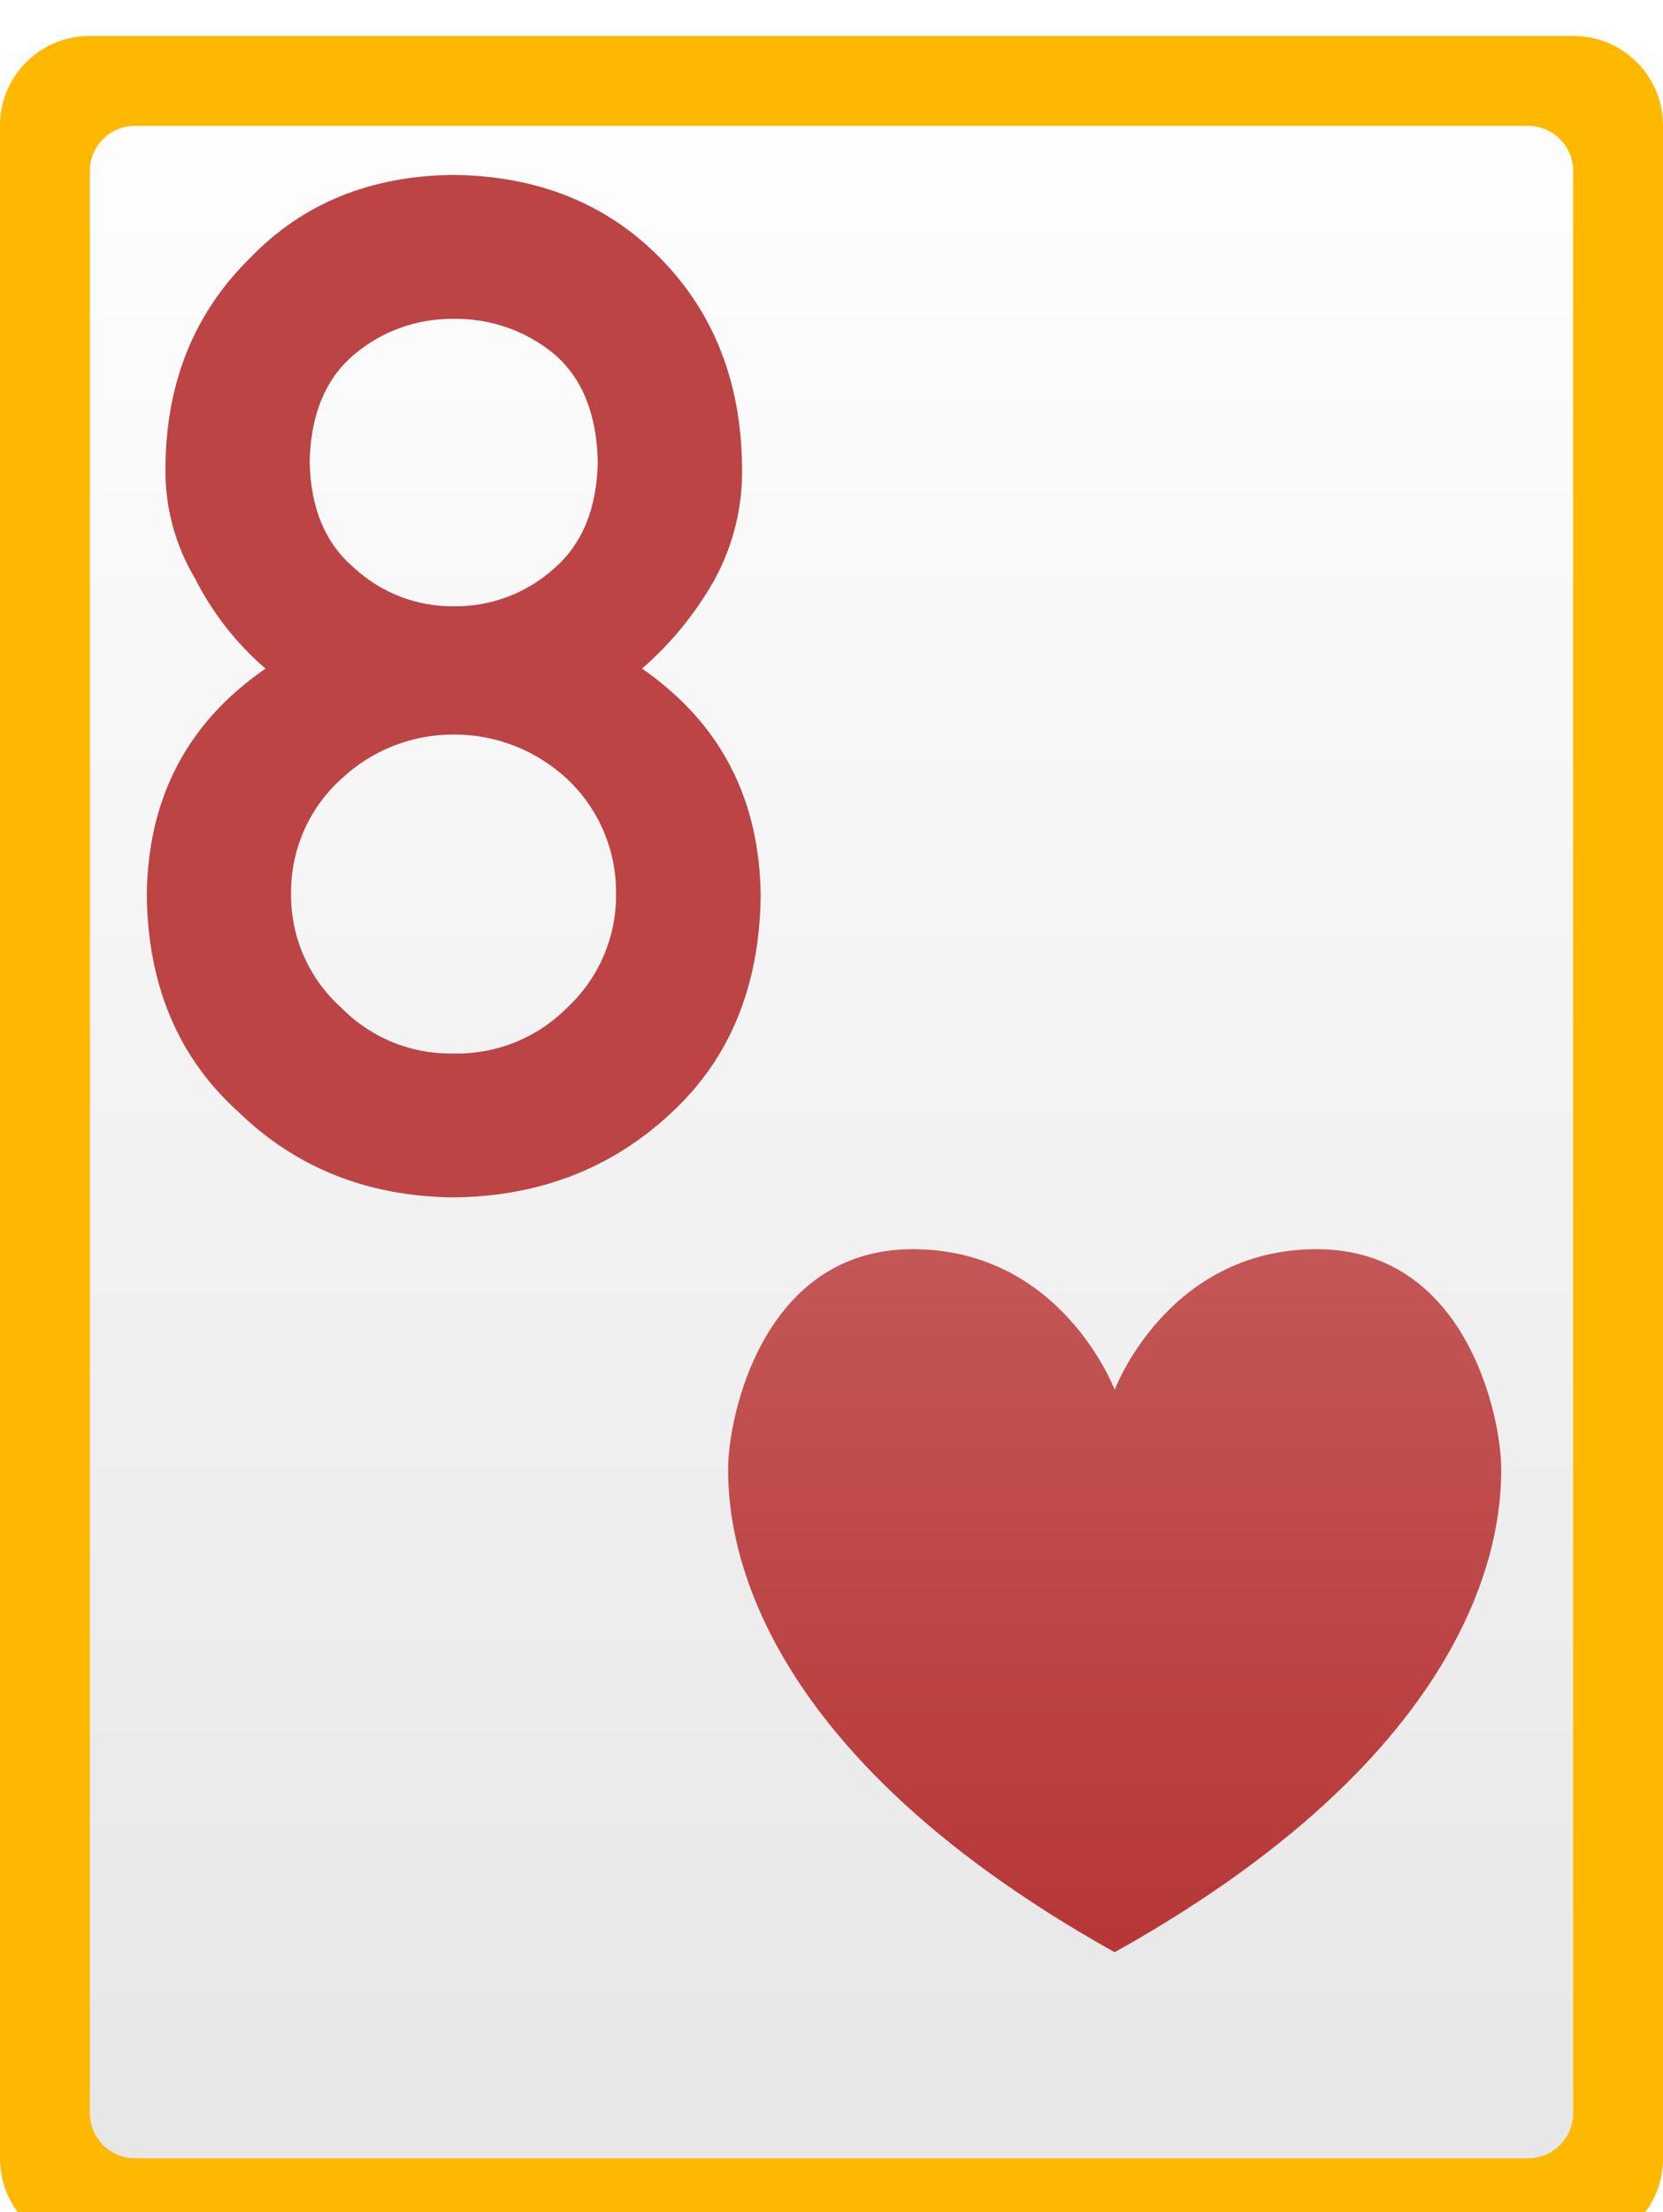 <svg width="185" height="246" viewBox="0 0 185 246" fill="none" xmlns="http://www.w3.org/2000/svg">
<path d="M175.05 0H9.95C4.455 0 0 4.455 0 9.95V236.05C0 241.545 4.455 246 9.95 246H175.05C180.545 246 185 241.545 185 236.05V9.95C185 4.455 180.545 0 175.05 0Z" fill="url(#paint0_linear_12_222)"/>
<path d="M146.48 138.91C129.86 138.91 124 154.55 124 154.55C124 154.55 118.14 138.91 101.52 138.91C84.9 138.91 81 157.48 81 163.34C81 169.2 82 193.64 124 217.09C166 193.64 167 169.2 167 163.34C167 157.48 163.09 138.91 146.48 138.91Z" fill="url(#paint1_linear_12_222)"/>
<path d="M16.33 99.53C16.443 88.73 20.847 80.337 29.54 74.35C26.299 71.563 23.639 68.165 21.71 64.35C19.438 60.551 18.293 56.185 18.41 51.76C18.51 42.427 21.657 34.727 27.85 28.66C33.677 22.62 41.197 19.55 50.41 19.45C59.783 19.55 67.45 22.62 73.41 28.66C79.37 34.7 82.417 42.4 82.55 51.76C82.666 56.147 81.632 60.487 79.55 64.35C77.439 68.129 74.689 71.513 71.42 74.35C80.087 80.35 84.487 88.743 84.62 99.53C84.52 109.61 81.22 117.67 74.72 123.71C68.12 129.903 60.033 133.05 50.46 133.15C40.953 133.05 32.997 129.903 26.59 123.71C19.857 117.67 16.437 109.61 16.33 99.53ZM32.38 99.38C32.353 101.755 32.832 104.108 33.784 106.283C34.735 108.459 36.138 110.408 37.9 112C39.522 113.669 41.469 114.987 43.621 115.873C45.773 116.759 48.083 117.194 50.41 117.15C52.773 117.209 55.123 116.782 57.314 115.896C59.505 115.01 61.492 113.684 63.15 112C64.869 110.39 66.235 108.441 67.161 106.275C68.088 104.11 68.554 101.775 68.53 99.42C68.562 97.04 68.101 94.679 67.175 92.486C66.249 90.293 64.879 88.316 63.15 86.68C59.704 83.437 55.142 81.647 50.41 81.68C45.753 81.679 41.273 83.469 37.9 86.68C36.137 88.288 34.733 90.251 33.782 92.44C32.831 94.629 32.353 96.994 32.38 99.38V99.38ZM34.45 51.38C34.55 56.54 36.217 60.48 39.45 63.2C42.45 65.949 46.381 67.458 50.45 67.42C54.586 67.481 58.591 65.973 61.66 63.2C64.78 60.48 66.393 56.54 66.5 51.38C66.387 46.047 64.773 42.047 61.66 39.38C58.512 36.776 54.535 35.386 50.45 35.46C46.432 35.407 42.529 36.798 39.45 39.38C36.217 42.08 34.55 46.09 34.45 51.41V51.38Z" fill="#BC4444"/>
<g filter="url(#filter0_i_12_222)">
<path fill-rule="evenodd" clip-rule="evenodd" d="M9.95 0H175.05C180.545 0 185 4.455 185 9.95V236.05C185 241.545 180.545 246 175.05 246H9.95C4.455 246 0 241.545 0 236.05V9.95C0 4.455 4.455 0 9.95 0ZM15 10C12.239 10 10 12.239 10 15V231C10 233.761 12.239 236 15 236H170C172.761 236 175 233.761 175 231V15C175 12.239 172.761 10 170 10H15Z" fill="#FFB800"/>
</g>
<defs>
<filter id="filter0_i_12_222" x="0" y="0" width="185" height="248" filterUnits="userSpaceOnUse" color-interpolation-filters="sRGB">
<feFlood flood-opacity="0" result="BackgroundImageFix"/>
<feBlend mode="normal" in="SourceGraphic" in2="BackgroundImageFix" result="shape"/>
<feColorMatrix in="SourceAlpha" type="matrix" values="0 0 0 0 0 0 0 0 0 0 0 0 0 0 0 0 0 0 127 0" result="hardAlpha"/>
<feOffset dy="4"/>
<feGaussianBlur stdDeviation="1"/>
<feComposite in2="hardAlpha" operator="arithmetic" k2="-1" k3="1"/>
<feColorMatrix type="matrix" values="0 0 0 0 0 0 0 0 0 0 0 0 0 0 0 0 0 0 0.25 0"/>
<feBlend mode="normal" in2="shape" result="effect1_innerShadow_12_222"/>
</filter>
<linearGradient id="paint0_linear_12_222" x1="92.3" y1="246.8" x2="92.3" y2="0.8" gradientUnits="userSpaceOnUse">
<stop stop-color="#E6E6E6"/>
<stop offset="1" stop-color="white"/>
</linearGradient>
<linearGradient id="paint1_linear_12_222" x1="117.782" y1="215.773" x2="117.782" y2="137.593" gradientUnits="userSpaceOnUse">
<stop stop-color="#B73737"/>
<stop offset="1" stop-color="#C45757"/>
</linearGradient>
</defs>
</svg>
